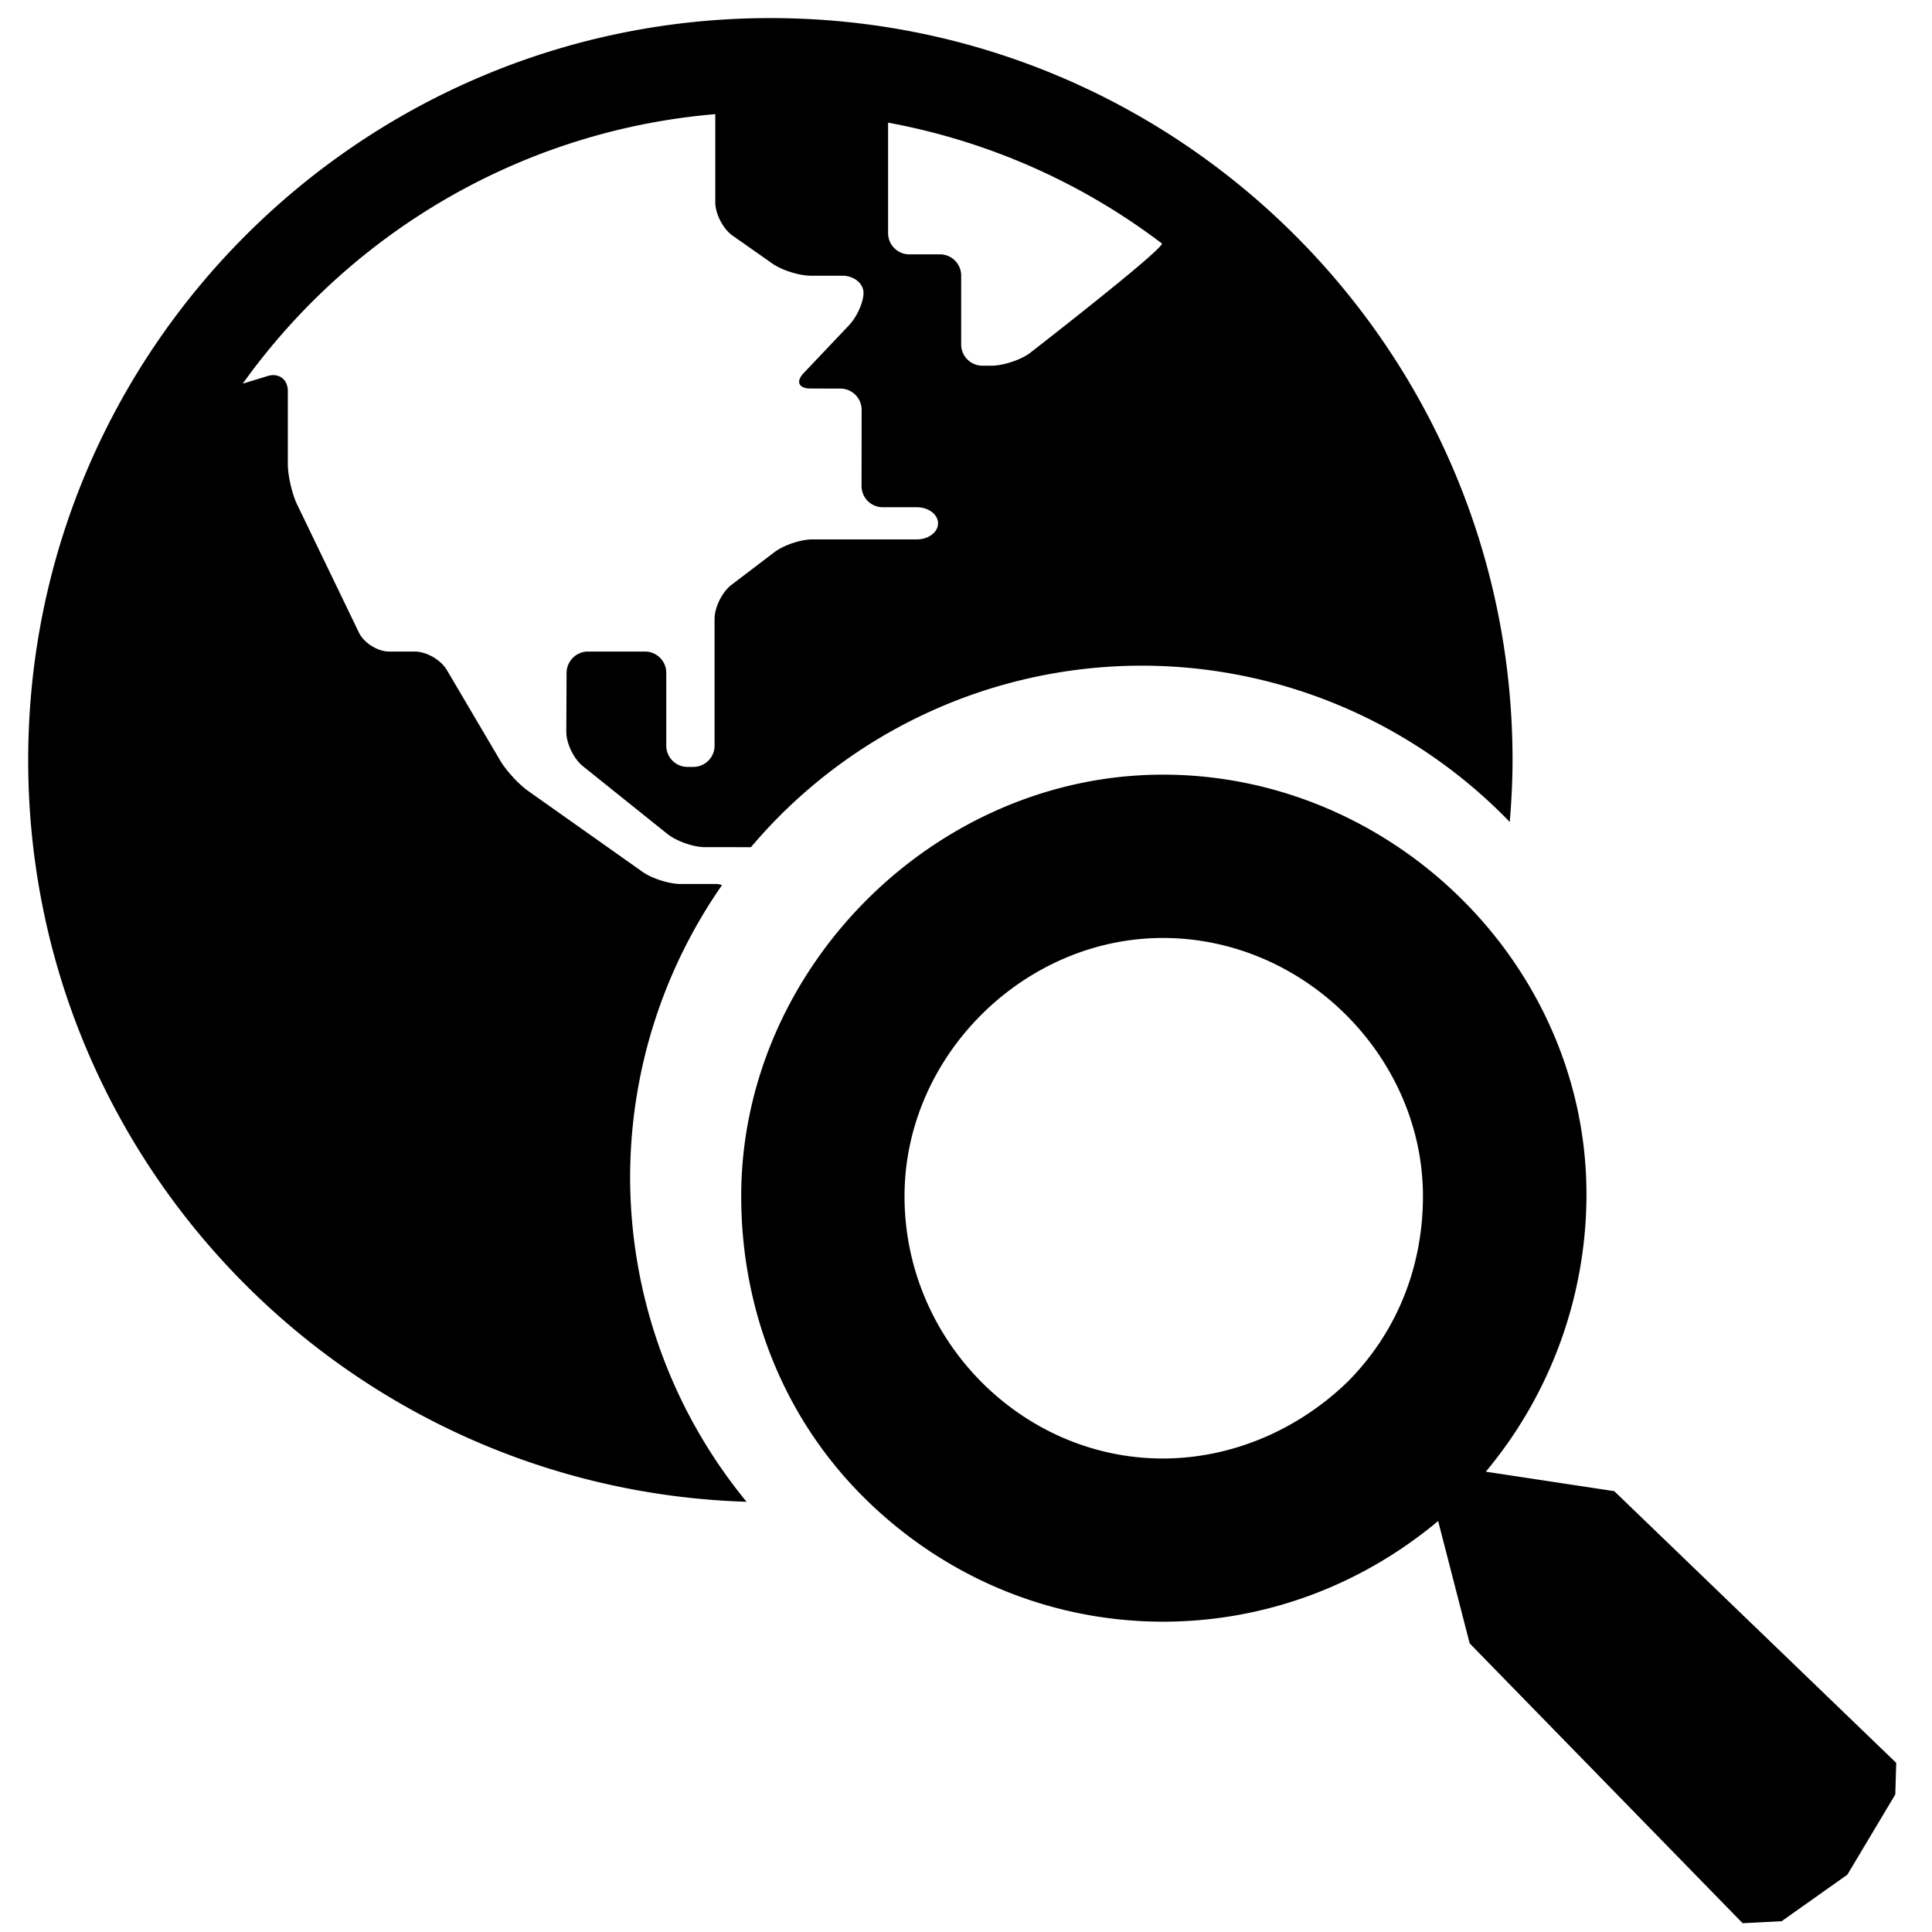 <?xml version="1.0" encoding="UTF-8" standalone="no"?>
<svg
   xmlns:dc="http://purl.org/dc/elements/1.1/"
   xmlns:cc="http://creativecommons.org/ns#"
   xmlns:rdf="http://www.w3.org/1999/02/22-rdf-syntax-ns#"
   xmlns:svg="http://www.w3.org/2000/svg"
   xmlns="http://www.w3.org/2000/svg"
   xmlns:sodipodi="http://sodipodi.sourceforge.net/DTD/sodipodi-0.dtd"
   xmlns:inkscape="http://www.inkscape.org/namespaces/inkscape"
   width="100px"
   height="100px"
   viewBox="0 0 100 100"
   version="1.1"
   id="svg2"
   inkscape:version="0.91 r13725"
   sodipodi:docname="terms.svg">
  <sodipodi:namedview
     pagecolor="#ffffff"
     bordercolor="#666666"
     borderopacity="1"
     objecttolerance="10"
     gridtolerance="10"
     guidetolerance="10"
     inkscape:pageopacity="0"
     inkscape:pageshadow="2"
     inkscape:window-width="1604"
     inkscape:window-height="1002"
     id="namedview14"
     showgrid="false"
     inkscape:zoom="5.9069501"
     inkscape:cx="21.774524"
     inkscape:cy="53.476844"
     inkscape:window-x="19"
     inkscape:window-y="27"
     inkscape:window-maximized="0"
     inkscape:current-layer="svg2" />
  <!-- Generator: Sketch 3.3.3 (12072) - http://www.bohemiancoding.com/sketch -->
  <title
     id="title4">countries</title>
  <desc
     id="desc6">Created with Sketch.</desc>
  <defs
     id="defs8" />
  <path
     style="fill:#000000;fill-rule:evenodd;stroke:none;stroke-width:1"
     d="M 39.875 0.936 C 18.661 0.936 1.459 18.132 1.459 39.348 C 1.459 60.15 18 77.08 38.643 77.732 A 26.483 26.483 0 0 1 32.615 60.939 A 26.483 26.483 0 0 1 37.373 45.812 C 37.283 45.788 37.195 45.756 37.098 45.756 L 35.242 45.756 C 34.641 45.756 33.741 45.471 33.25 45.121 L 27.342 40.943 C 26.848 40.596 26.195 39.884 25.889 39.363 L 23.125 34.674 C 22.818 34.154 22.074 33.725 21.471 33.725 L 20.15 33.725 C 19.547 33.725 18.838 33.281 18.576 32.738 L 15.375 26.105 C 15.117 25.563 14.898 24.625 14.898 24.02 L 14.898 20.238 C 14.898 19.635 14.428 19.285 13.852 19.463 L 12.562 19.859 C 18.135 12.07 26.952 6.761 37.023 5.908 L 37.023 10.469 C 37.023 11.071 37.425 11.85 37.918 12.195 L 39.977 13.641 C 40.471 13.986 41.368 14.271 41.973 14.271 L 43.6 14.271 C 44.203 14.271 44.695 14.67 44.695 15.158 C 44.695 15.644 44.356 16.4 43.941 16.84 L 41.598 19.311 C 41.181 19.747 41.337 20.107 41.939 20.109 L 43.502 20.113 C 44.104 20.114 44.598 20.608 44.598 21.213 L 44.594 25.156 C 44.592 25.759 45.086 26.254 45.689 26.254 L 47.455 26.254 C 48.059 26.254 48.553 26.629 48.553 27.088 C 48.553 27.546 48.059 27.92 47.455 27.92 L 42.043 27.92 C 41.44 27.92 40.555 28.221 40.076 28.586 L 37.857 30.275 C 37.378 30.641 36.985 31.435 36.986 32.039 L 36.986 38.598 C 36.986 39.201 36.493 39.695 35.889 39.695 L 35.582 39.695 C 34.979 39.695 34.486 39.201 34.486 38.598 L 34.486 34.822 C 34.486 34.219 33.993 33.725 33.389 33.725 L 30.43 33.725 C 29.828 33.725 29.33 34.219 29.326 34.822 L 29.312 37.869 C 29.308 38.473 29.694 39.275 30.166 39.654 L 34.535 43.158 C 35.004 43.537 35.884 43.847 36.486 43.848 L 38.869 43.85 A 26.483 26.483 0 0 1 59.098 34.455 A 26.483 26.483 0 0 1 78.145 42.545 C 78.232 41.49 78.289 40.425 78.289 39.348 C 78.289 18.131 61.089 0.936 39.875 0.936 z M 45.967 6.348 C 51.22 7.317 56.054 9.497 60.148 12.609 C 60.007 13.079 53.303 18.277 53.303 18.277 C 52.816 18.635 51.924 18.928 51.32 18.928 L 50.848 18.928 C 50.245 18.928 49.75 18.434 49.75 17.83 L 49.75 14.262 C 49.75 13.658 49.259 13.166 48.654 13.166 L 47.064 13.166 C 46.461 13.166 45.967 12.671 45.967 12.068 L 45.967 6.348 z M 60.191 40.096 C 48.397 40.096 38.365 50.122 38.365 61.916 C 38.365 67.617 40.431 73.22 44.66 77.453 C 48.981 81.773 54.584 83.937 60.189 83.938 C 65.3 83.938 70.309 82.173 74.438 78.729 L 76.07 85.061 L 90.199 99.545 L 92.219 99.441 L 95.619 97.033 L 98.1 92.881 L 98.148 91.246 L 83.553 77.182 L 76.906 76.174 C 80.353 72.045 82.115 66.932 82.115 61.818 C 82.115 49.922 72.086 40.096 60.191 40.096 z M 60.189 48.549 C 67.558 48.549 73.652 54.744 73.652 61.918 C 73.652 65.457 72.377 68.899 69.725 71.549 C 67.067 74.106 63.629 75.492 60.189 75.492 C 52.913 75.492 46.818 69.392 46.818 61.918 C 46.818 54.647 53.008 48.549 60.189 48.549 z "
     id="path12" />
</svg>
